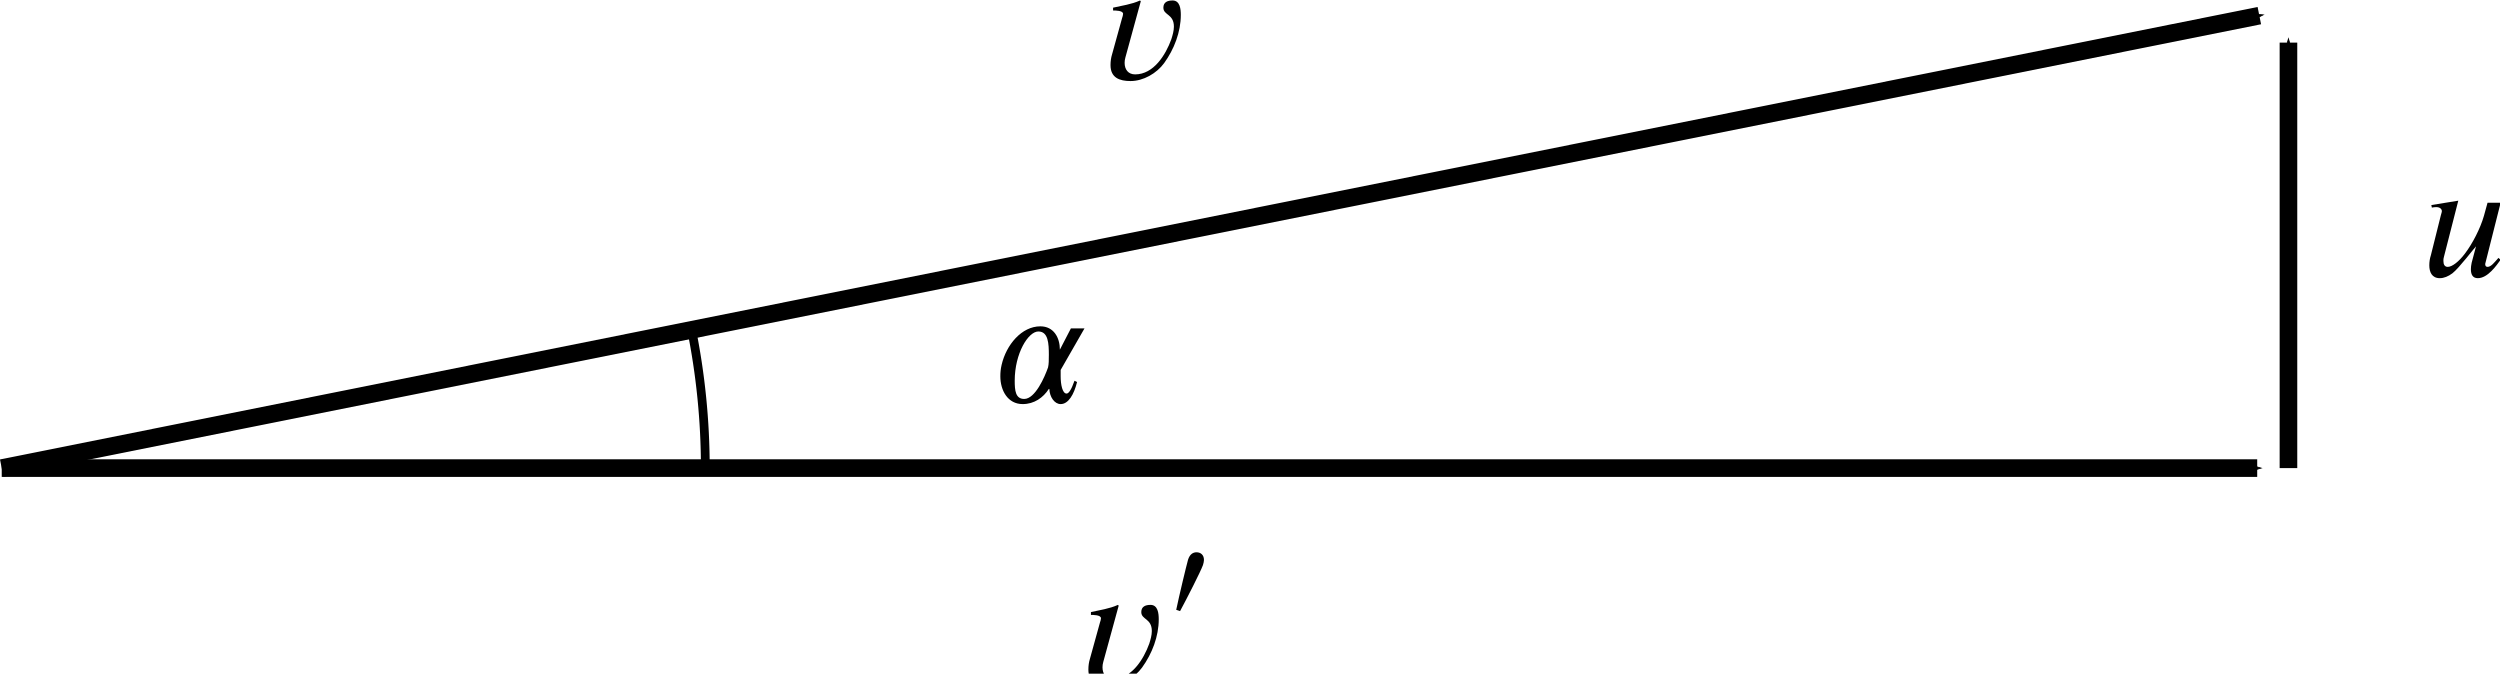 <?xml version="1.0" encoding="UTF-8" standalone="no"?>
<!-- Created with Inkscape (http://www.inkscape.org/) -->

<svg
   width="37.604mm"
   height="10.133mm"
   viewBox="0 0 37.604 10.133"
   version="1.1"
   id="svg2564"
   inkscape:version="1.1.2 (b8e25be833, 2022-02-05)"
   sodipodi:docname="figa02.02a.svg"
   xmlns:inkscape="http://www.inkscape.org/namespaces/inkscape"
   xmlns:sodipodi="http://sodipodi.sourceforge.net/DTD/sodipodi-0.dtd"
   xmlns="http://www.w3.org/2000/svg"
   xmlns:svg="http://www.w3.org/2000/svg">
  <sodipodi:namedview
     id="namedview2566"
     pagecolor="#ffffff"
     bordercolor="#666666"
     borderopacity="1.0"
     inkscape:pageshadow="2"
     inkscape:pageopacity="0.0"
     inkscape:pagecheckerboard="0"
     inkscape:document-units="mm"
     showgrid="false"
     inkscape:zoom="9.2383233"
     inkscape:cx="71.062679"
     inkscape:cy="19.105199"
     inkscape:window-width="1920"
     inkscape:window-height="991"
     inkscape:window-x="-9"
     inkscape:window-y="-9"
     inkscape:window-maximized="1"
     inkscape:current-layer="layer1">
    <sodipodi:guide
       position="34.422,9.986"
       orientation="-26.055,130"
       id="guide3400" />
  </sodipodi:namedview>
  <defs
     id="defs2561">
    <marker
       style="overflow:visible;"
       id="Arrow1Send"
       refX="0.0"
       refY="0.0"
       orient="auto"
       inkscape:stockid="Arrow1Send"
       inkscape:isstock="true">
      <path
         transform="scale(0.2) rotate(180) translate(6,0)"
         style="fill-rule:evenodd;fill:context-stroke;stroke:context-stroke;stroke-width:1.0pt;"
         d="M 0.0,0.0 L 5.0,-5.0 L -12.5,0.0 L 5.0,5.0 L 0.0,0.0 z "
         id="path2747" />
    </marker>
    <marker
       style="overflow:visible"
       id="Arrow1Send-2"
       refX="0"
       refY="0"
       orient="auto"
       inkscape:stockid="Arrow1Send"
       inkscape:isstock="true">
      <path
         transform="matrix(-0.2,0,0,-0.2,-1.2,0)"
         style="fill:context-stroke;fill-rule:evenodd;stroke:context-stroke;stroke-width:1pt"
         d="M 0,0 5,-5 -12.5,0 5,5 Z"
         id="path2747-2" />
    </marker>
  </defs>
  <g
     inkscape:label="图层 1"
     inkscape:groupmode="layer"
     id="layer1"
     transform="translate(-121.551,-140.471)">
    <path
       style="fill:none;stroke:#000000;stroke-width:0.265px;stroke-linecap:butt;stroke-linejoin:miter;stroke-opacity:1;marker-end:url(#Arrow1Send)"
       d="m 121.577,147.512 h 33.926"
       id="path1263"
       sodipodi:nodetypes="cc" />
    <path
       style="fill:none;stroke:#000000;stroke-width:0.265px;stroke-linecap:butt;stroke-linejoin:miter;stroke-opacity:1;marker-end:url(#Arrow1Send)"
       d="m 155.973,147.512 v -6.4"
       id="path1458"
       sodipodi:nodetypes="cc" />
    <path
       style="fill:none;stroke:#000000;stroke-width:0.265px;stroke-linecap:butt;stroke-linejoin:miter;stroke-opacity:1;marker-end:url(#Arrow1Send)"
       d="m 121.577,147.512 33.958,-6.806"
       id="path1460"
       sodipodi:nodetypes="cc" />
    <g
       style="fill:#000000;fill-opacity:1"
       id="id-2602a889-4b7d-4911-8fad-ee348191118c"
       transform="matrix(0.247,0,0,0.247,99.842,108.38)">
      <g
         transform="translate(154.768,134.765)"
         id="g1874">
        <path
           style="stroke:none;stroke-width:0"
           d="M 2.594,-4.766 2.547,-4.812 C 2.031,-4.578 1.453,-4.5 0.906,-4.375 v 0.172 c 0.141,0 0.609,0 0.609,0.203 0,0.078 -0.031,0.172 -0.062,0.266 L 0.844,-1.531 C 0.781,-1.328 0.75,-1.109 0.75,-0.875 0.75,-0.109 1.297,0.094 1.969,0.094 2.75,0.094 3.562,-0.375 4.016,-1 4.625,-1.844 5.031,-2.891 5.031,-3.938 c 0,-0.344 -0.047,-0.875 -0.5,-0.875 -0.297,0 -0.562,0.094 -0.562,0.438 0,0.469 0.641,0.375 0.641,1.156 0,0.25 -0.078,0.516 -0.156,0.766 C 4.109,-1.5 3.375,-0.312 2.25,-0.312 c -0.422,0 -0.641,-0.297 -0.641,-0.703 0,-0.109 0.016,-0.219 0.047,-0.328 z m 0,0"
           id="id-a4f89975-fc67-40f9-9f38-533ad9a8266c" />
      </g>
    </g>
    <g
       style="fill:#000000;fill-opacity:1"
       id="id-a9e7eab3-ee63-418c-b0f2-1ffd186a7501"
       transform="matrix(0.247,0,0,0.247,117.826,111.345)">
      <g
         transform="translate(162.706,134.765)"
         id="g1878">
        <path
           style="stroke:none;stroke-width:0"
           d="M 4.656,-4.5 H 3.859 l -0.219,0.797 C 3.422,-2.938 2.938,-2 2.484,-1.406 2.125,-0.922 1.703,-0.594 1.438,-0.594 c -0.188,0 -0.266,-0.141 -0.266,-0.359 0,-0.094 0,-0.156 0.031,-0.25 l 0.875,-3.422 -1.641,0.266 0.031,0.156 c 0.062,-0.016 0.188,-0.031 0.266,-0.031 0.234,0 0.344,0.125 0.344,0.25 0,0.031 -0.016,0.094 -0.062,0.25 l -0.609,2.438 c -0.062,0.188 -0.094,0.391 -0.094,0.609 0,0.406 0.156,0.781 0.641,0.781 0.25,0 0.516,-0.109 0.766,-0.297 0.406,-0.312 1.359,-1.578 1.438,-1.641 l -0.266,1 c -0.031,0.125 -0.047,0.297 -0.047,0.391 0,0.344 0.125,0.547 0.422,0.547 0.609,0 1.141,-0.781 1.391,-1.125 L 4.516,-1.141 4.469,-1.078 C 4.281,-0.875 4.078,-0.594 3.859,-0.594 c -0.094,0 -0.141,-0.062 -0.141,-0.156 0,-0.031 0,-0.047 0.016,-0.094 z m 0,0"
           id="id-d5ae93d0-659d-4527-9b4a-3c51271a2bb3" />
      </g>
    </g>
    <g
       id="g2084"
       transform="matrix(0.265,0,0,0.265,118.87,29.487)">
      <g
         style="fill:#000000;fill-opacity:1"
         id="id-0b81204e-3631-4765-8497-7734ce1de676"
         transform="matrix(0.933,0,0,0.933,-87.703,331.896)">
        <g
           transform="translate(170.308,134.765)"
           id="g1882">
          <path
             style="stroke:none;stroke-width:0"
             d="M 2.594,-4.766 2.547,-4.812 C 2.031,-4.578 1.453,-4.5 0.906,-4.375 v 0.172 c 0.141,0 0.609,0 0.609,0.203 0,0.078 -0.031,0.172 -0.062,0.266 L 0.844,-1.531 C 0.781,-1.328 0.75,-1.109 0.75,-0.875 0.75,-0.109 1.297,0.094 1.969,0.094 2.75,0.094 3.562,-0.375 4.016,-1 4.625,-1.844 5.031,-2.891 5.031,-3.938 c 0,-0.344 -0.047,-0.875 -0.5,-0.875 -0.297,0 -0.562,0.094 -0.562,0.438 0,0.469 0.641,0.375 0.641,1.156 0,0.25 -0.078,0.516 -0.156,0.766 C 4.109,-1.5 3.375,-0.312 2.25,-0.312 c -0.422,0 -0.641,-0.297 -0.641,-0.703 0,-0.109 0.016,-0.219 0.047,-0.328 z m 0,0"
             id="id-ce028a7b-61ad-46c1-b70b-3a49d6939678" />
        </g>
      </g>
      <g
         style="fill:#000000;fill-opacity:1"
         id="id-3f98aaec-8701-4b45-b320-2ef828636d7b"
         transform="matrix(0.933,0,0,0.933,-87.703,331.896)">
        <g
           transform="translate(175.621,130.564)"
           id="g1886">
          <path
             style="stroke:none;stroke-width:0"
             d="m 1.016,-0.234 c 0.406,-0.75 1.25,-2.406 1.391,-2.797 0.031,-0.078 0.062,-0.25 0.062,-0.312 C 2.469,-3.672 2.25,-3.812 2.016,-3.812 1.812,-3.812 1.609,-3.703 1.5,-3.359 1.391,-2.969 0.953,-1.141 0.781,-0.312 Z m 0,0"
             id="id-13caafd0-4ae5-4f48-974b-08ae611fa038" />
        </g>
      </g>
    </g>
    <g
       style="fill:#000000;fill-opacity:1"
       id="id-a4b14921-cd33-4514-b77c-dd1f4184683a"
       transform="matrix(0.247,0,0,0.247,82.097,113.235)">
      <g
         transform="translate(220.229,134.765)"
         id="g1914">
        <path
           style="stroke:none;stroke-width:0"
           d="m 3.375,-2.859 c 0,0.281 0,0.531 -0.047,0.734 C 3.125,-1.547 2.547,-0.203 1.875,-0.203 c -0.531,0 -0.578,-0.516 -0.578,-1.109 0,-1.672 0.828,-3 1.438,-3 0.609,0 0.641,0.734 0.641,1.453 z M 5.547,-4.5 H 4.719 L 4.047,-3.203 C 4.047,-3.938 3.672,-4.625 2.859,-4.625 1.719,-4.625 0.781,-3.5 0.5,-2.281 0.438,-2.016 0.422,-1.812 0.422,-1.578 c 0,0.859 0.453,1.688 1.359,1.688 0.703,0 1.25,-0.391 1.594,-0.922 h 0.031 c 0.016,0.484 0.312,0.922 0.688,0.922 0.469,0 0.812,-0.578 1,-1.344 L 4.938,-1.312 c -0.203,0.578 -0.359,0.781 -0.484,0.781 -0.25,0 -0.359,-0.547 -0.359,-1.047 V -1.969 Z m 0,0"
           id="id-9a6a5f32-8a15-4372-b817-5688fab40977" />
      </g>
    </g>
    <path
       style="fill:none;stroke:#000000;stroke-width:0.132;stroke-linejoin:bevel;stroke-miterlimit:10;stroke-dasharray:none"
       id="path2145"
       sodipodi:type="arc"
       sodipodi:cx="121.57687"
       sodipodi:cy="147.51176"
       sodipodi:rx="10.583333"
       sodipodi:ry="10.583333"
       sodipodi:start="6.0824724"
       sodipodi:end="0"
       sodipodi:open="true"
       sodipodi:arc-type="arc"
       d="m 131.948,145.402 a 10.583,10.583 0 0 1 0.212,2.11" />
  </g>
</svg>
